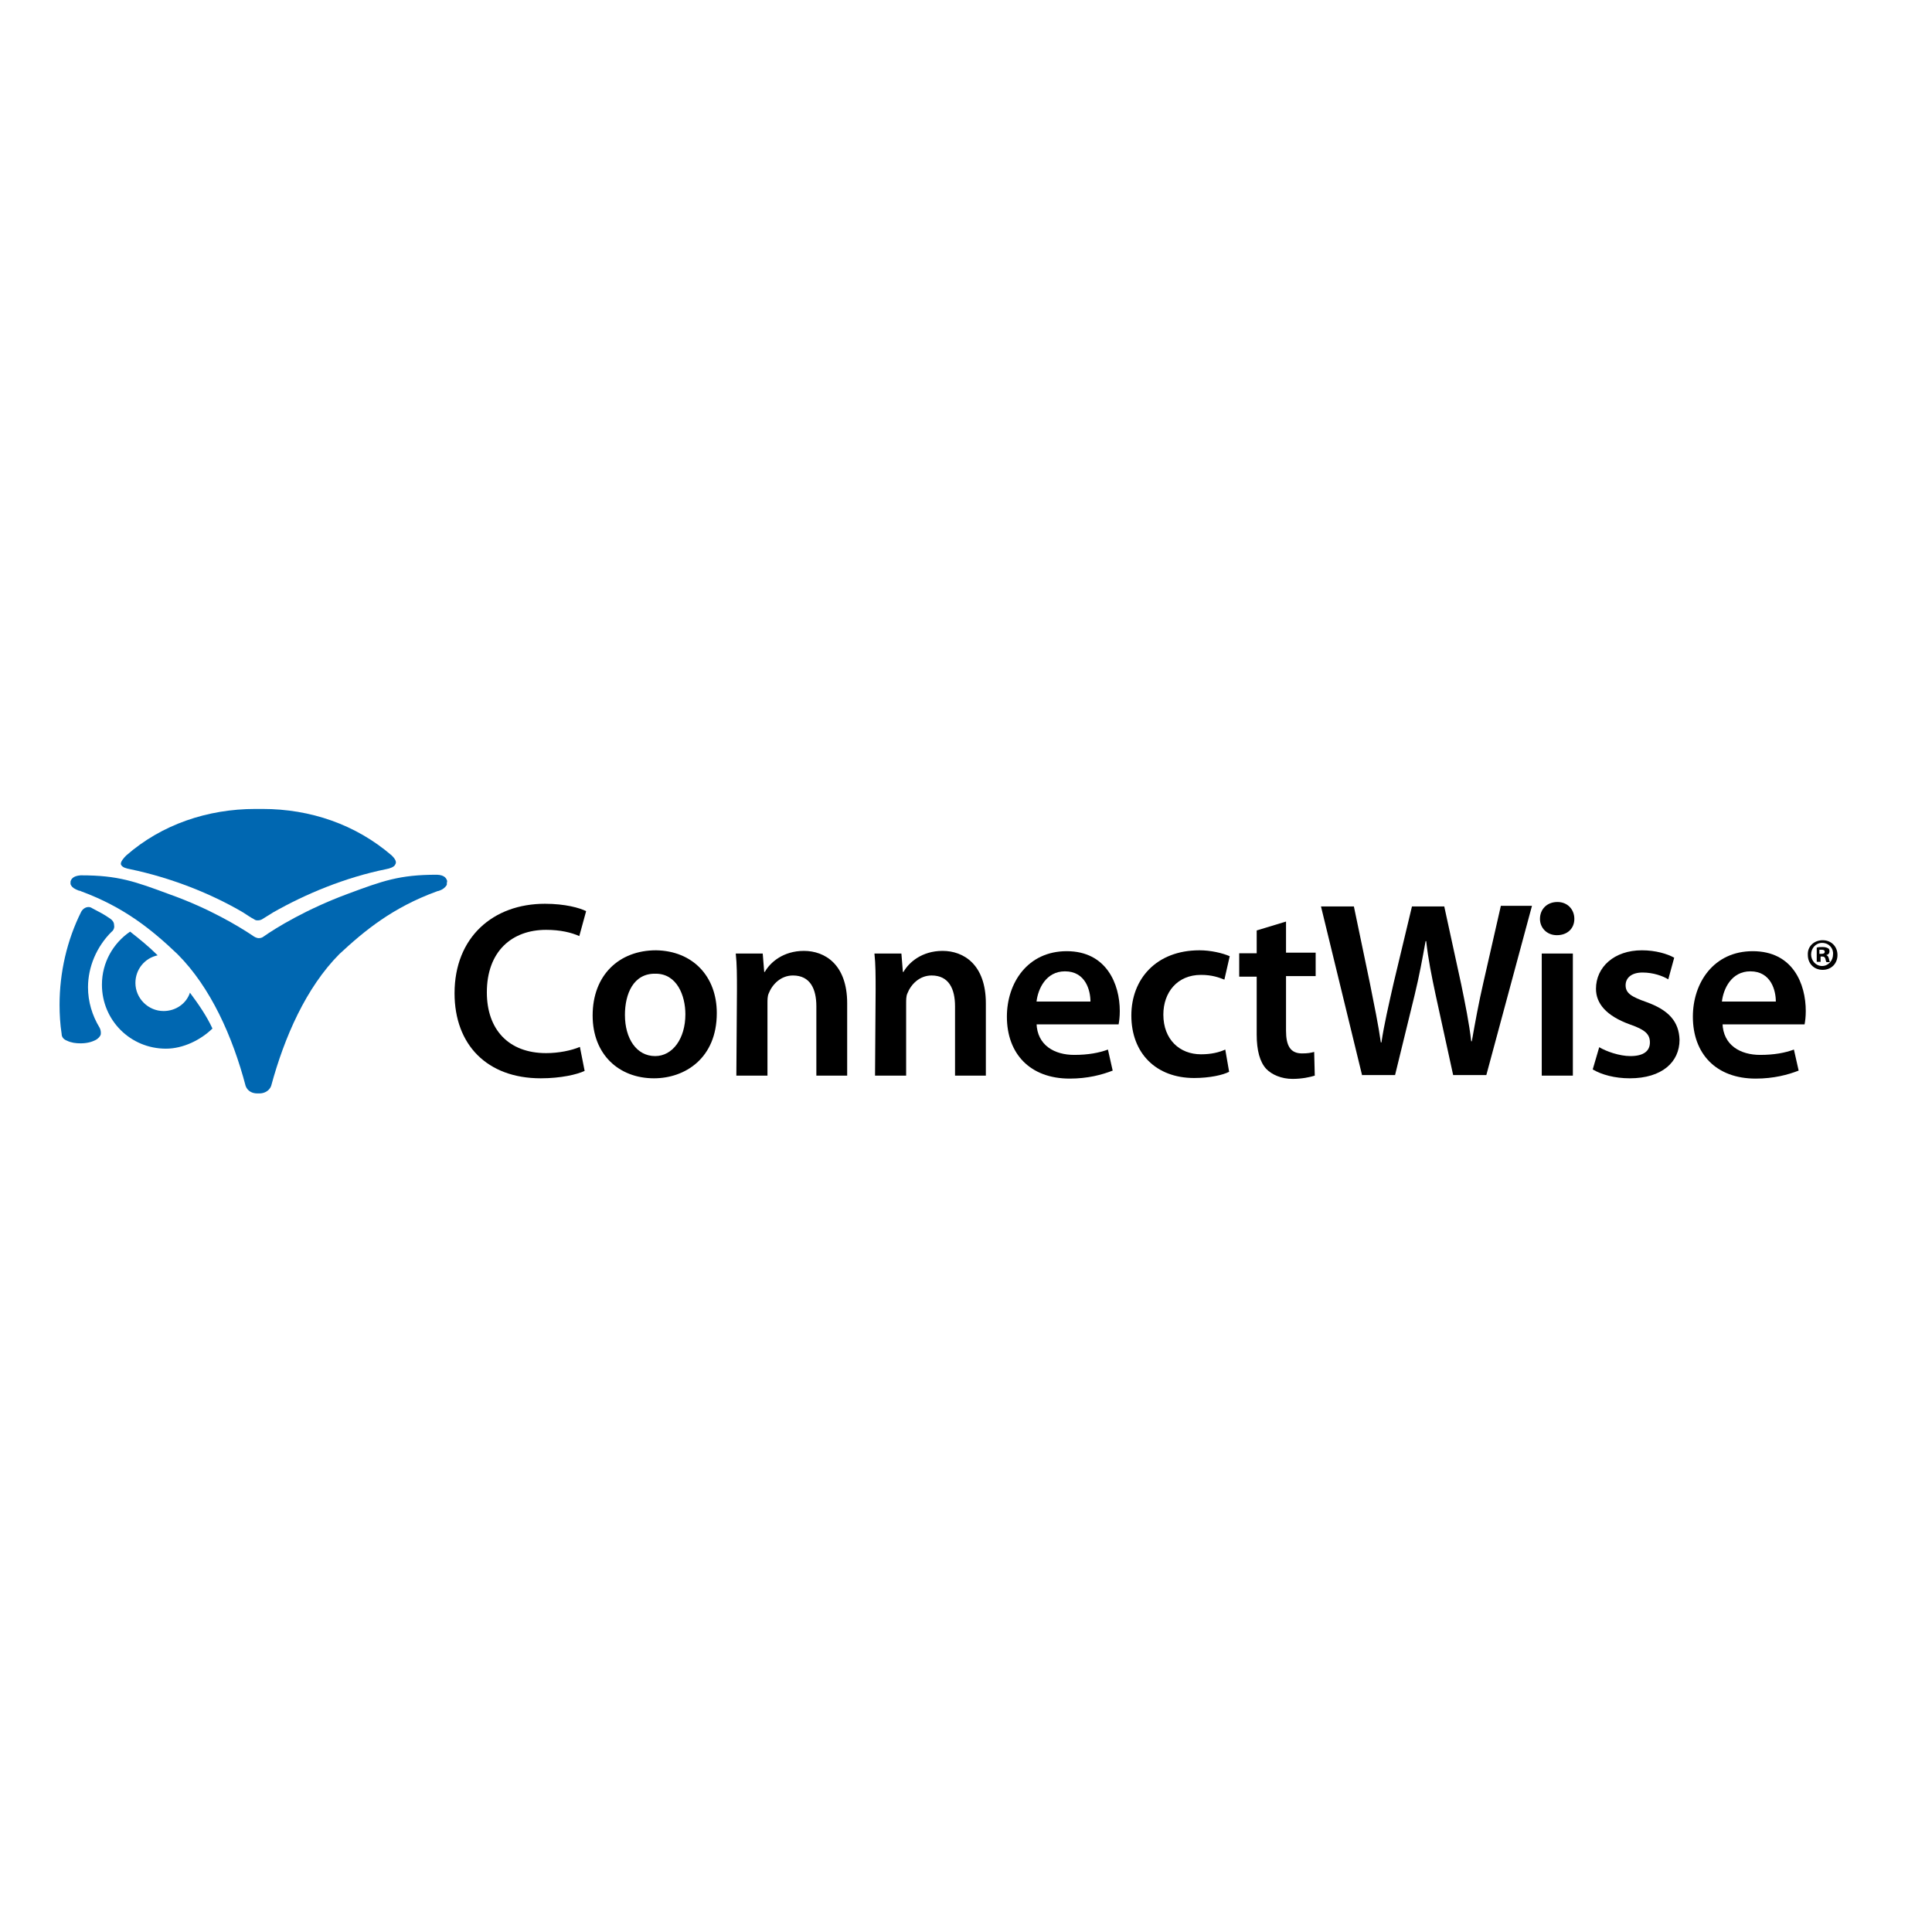 <?xml version="1.0" encoding="utf-8"?>
<!-- Generator: Adobe Illustrator 19.2.1, SVG Export Plug-In . SVG Version: 6.00 Build 0)  -->
<svg version="1.1" id="layer" xmlns="http://www.w3.org/2000/svg" xmlns:xlink="http://www.w3.org/1999/xlink" x="0px" y="0px"
	 viewBox="0 0 652 652" style="enable-background:new 0 0 652 652;" xml:space="preserve">
<style type="text/css">
	.st0{fill:#0067B1;}
</style>
<g>
	<g>
		<path d="M197.3,361.4c-2.5,1.2-8,2.5-14.8,2.5c-18.2,0-29.1-11.4-29.1-28.7c0-18.9,13-30.2,30.5-30.2c6.8,0,11.8,1.4,13.9,2.5
			l-2.3,8.4c-2.7-1.2-6.4-2.1-11.2-2.1c-11.6,0-20,7.3-20,21.1c0,12.5,7.3,20.5,20,20.5c4.3,0,8.6-0.9,11.4-2.1L197.3,361.4z"/>
		<path d="M241.9,341.9c0,15.2-10.7,22-21.2,22c-11.8,0-20.7-8-20.7-21.2c0-13.6,8.9-22,21.4-22
			C233.7,320.9,241.9,329.4,241.9,341.9z M210.9,342.5c0,8,3.9,13.9,10.2,13.9c5.9,0,10.2-5.9,10.2-14.1c0-6.4-2.9-13.7-10-13.7
			C213.7,328.4,210.9,335.5,210.9,342.5z"/>
		<path d="M248.7,334.1c0-4.8,0-8.7-0.4-12.3h9.1l0.5,6.2h0.2c1.8-3.2,6.2-7.1,13.2-7.1c7.1,0,14.6,4.6,14.6,17.7V363h-10.4v-23.4
			c0-5.9-2.1-10.4-7.9-10.4c-4.1,0-7,3-8.2,6.1c-0.4,0.9-0.4,2.1-0.4,3.4V363h-10.5L248.7,334.1L248.7,334.1z"/>
		<path d="M295.5,334.1c0-4.8,0-8.7-0.4-12.3h9.1l0.5,6.2h0.2c1.8-3.2,6.2-7.1,13.2-7.1c7.1,0,14.6,4.6,14.6,17.7V363h-10.4v-23.4
			c0-5.9-2.1-10.4-7.9-10.4c-4.1,0-7,3-8.2,6.1c-0.4,0.9-0.4,2.1-0.4,3.4V363h-10.5L295.5,334.1L295.5,334.1z"/>
		<path d="M349.8,345.3c0.2,7.5,6.1,10.7,12.7,10.7c4.8,0,8.4-0.7,11.4-1.8l1.6,7.1c-3.6,1.4-8.4,2.7-14.5,2.7
			c-13.4,0-21.2-8.4-21.2-20.9c0-11.4,7-22.1,20.2-22.1c13.4,0,17.9,11.1,17.9,20.2c0,2-0.2,3.4-0.4,4.5h-27.7V345.3z M368,338
			c0-3.7-1.6-10.2-8.6-10.2c-6.4,0-9.1,5.9-9.6,10.2H368z"/>
		<path d="M414.8,361.7c-2.1,1.1-6.6,2.1-11.8,2.1c-12.9,0-21.2-8.4-21.2-21.1c0-12.3,8.4-22,23-22c3.7,0,7.7,0.9,10.2,2l-1.8,7.9
			c-1.8-0.7-4.1-1.6-7.9-1.6c-8,0-12.7,5.9-12.7,13.4c0,8.4,5.5,13.4,12.7,13.4c3.6,0,6.2-0.7,8.2-1.6L414.8,361.7z"/>
		<path d="M434,311v10.5h10v7.9h-10v18.4c0,5,1.4,7.7,5.4,7.7c2,0,2.9-0.2,4.1-0.5l0.2,8c-1.6,0.5-4.3,1.1-7.5,1.1
			c-3.7,0-7-1.4-8.9-3.4c-2.1-2.3-3.2-6.1-3.2-11.6v-19.5h-5.9v-7.9h5.9v-7.7L434,311z"/>
		<path d="M459.7,363l-13.9-57.1h11.1l5.4,25.9c1.4,7,2.9,14.3,3.7,20h0.2c0.9-6.1,2.5-12.9,4.1-20l6.2-25.9h10.9l5.7,26.2
			c1.4,6.8,2.7,13.2,3.4,19.3h0.2c1.1-6.2,2.3-12.9,3.9-19.8l5.9-25.9H517l-15.4,57.1h-11.2l-5.9-27c-1.4-6.6-2.5-12-3.2-18.2h-0.2
			c-1.1,6.1-2.1,11.6-3.7,18.2l-6.6,27h-11.1V363z"/>
		<path d="M531.3,310.1c0,3.2-2.3,5.5-5.9,5.5c-3.4,0-5.7-2.5-5.7-5.5c0-3.2,2.3-5.7,5.9-5.7C529,304.4,531.3,306.9,531.3,310.1z
			 M520.3,363v-41.2h10.5V363H520.3z"/>
		<path d="M539.7,353.4c2.3,1.4,6.8,3,10.5,3c4.6,0,6.6-1.8,6.6-4.6s-1.6-4.3-6.8-6.1c-8-2.9-11.4-7.1-11.4-12c0-7.3,6.1-13,15.5-13
			c4.6,0,8.6,1.2,10.9,2.5l-2,7.3c-1.8-1.1-5-2.3-8.7-2.3c-3.7,0-5.7,1.8-5.7,4.3c0,2.7,2,3.9,7.1,5.7c7.5,2.7,10.9,6.6,11.1,12.7
			c0,7.5-5.9,13-16.8,13c-5,0-9.5-1.2-12.5-3L539.7,353.4z"/>
		<path d="M581.3,345.3c0.2,7.5,6.1,10.7,12.7,10.7c4.8,0,8.4-0.7,11.4-1.8l1.6,7.1c-3.6,1.4-8.4,2.7-14.5,2.7
			c-13.4,0-21.2-8.4-21.2-20.9c0-11.4,7-22.1,20.2-22.1c13.6,0,17.9,11.1,17.9,20.2c0,2-0.2,3.4-0.4,4.5h-27.7V345.3z M599.3,338
			c0-3.7-1.6-10.2-8.6-10.2c-6.4,0-9.1,5.9-9.6,10.2H599.3z"/>
		<g>
			<path d="M615.1,317.3c2.9,0,5,2.1,5,5s-2.1,5-5,5c-2.9,0-5-2.1-5-5C609.9,319.4,612.2,317.3,615.1,317.3L615.1,317.3z
				 M614.9,318.2c-2.1,0-3.7,1.8-3.7,3.9c0,2.1,1.6,3.9,3.7,3.9c2.1,0,3.7-1.8,3.7-3.9C618.8,320,617.2,318.2,614.9,318.2
				L614.9,318.2z M614.2,324.6h-1.1v-4.8c0.5-0.2,1.1-0.2,2-0.2s1.4,0.2,1.8,0.4c0.4,0.2,0.5,0.5,0.5,1.1s-0.4,1.1-1.1,1.2l0,0
				c0.5,0.2,0.7,0.5,0.9,1.2s0.2,1.1,0.4,1.2h-1.2c-0.2-0.2-0.2-0.5-0.4-1.2c-0.2-0.5-0.4-0.7-1.1-0.7h-0.5v1.8H614.2z M614.2,321.9
				h0.5c0.7,0,1.1-0.2,1.1-0.7s-0.4-0.7-1.1-0.7c-0.4,0-0.5,0-0.7,0v1.4H614.2z"/>
		</g>
	</g>
	<g>
		<g>
			<path class="st0" d="M132.2,288.7C120,278.2,104.7,273,88.6,273c-0.4,0-0.7,0-1.2,0c-0.4,0-0.7,0-1.2,0
				c-16.1,0-31.6,5.2-43.6,15.7c-0.7,0.7-2,2.1-1.8,3c0.4,1.1,2,1.4,3,1.6c13.9,2.9,27.3,8.2,38.2,14.6c1.4,0.9,2.7,1.8,3.7,2.3
				c0.5,0.4,0.9,0.4,1.4,0.4l0,0l0,0c0.5,0,1.1-0.2,1.4-0.4c1.1-0.7,2.3-1.4,3.7-2.3c10.9-6.2,24.3-11.8,38.2-14.6
				c1.1-0.2,2.7-0.7,3-1.6C134.1,290.7,132.9,289.4,132.2,288.7z"/>
			<g>
				<g>
					<path class="st0" d="M27.2,352.1c-1.6,0-3.2-0.2-4.6-0.9c-1.1-0.4-1.8-1.2-1.8-2.3c-0.5-3.2-0.7-6.6-0.7-9.8
						c0-10.9,2.5-21.8,7.3-31.4c0.5-0.9,1.4-1.6,2.5-1.6c0.5,0,0.9,0.2,1.2,0.4c2.1,1.1,4.1,2.1,6.2,3.6c0.7,0.5,1.2,1.2,1.2,2.1
						c0.2,0.9-0.2,1.8-0.9,2.3c-5,5-7.9,11.8-7.9,18.7c0,4.8,1.4,9.5,3.9,13.6c0.4,0.7,0.5,1.6,0.4,2.3c-0.2,0.7-0.9,1.4-1.6,1.8
						C30.9,351.7,29.2,352.1,27.2,352.1L27.2,352.1z"/>
				</g>
			</g>
			<path class="st0" d="M150.9,297.3c-0.2-0.7-0.7-2-3.4-2.1h-0.2l0,0l0,0c-12.5,0-18.2,2.1-29.8,6.4c-14.1,5.2-24.5,11.6-28.6,14.5
				c-0.5,0.4-1.1,0.5-1.6,0.5c-0.7,0-1.6-0.5-2.1-0.9c-4.5-3-14.5-9.1-28-13.9c-11.6-4.3-17.3-6.4-29.8-6.4l0,0l0,0h-0.2
				c-2.7,0.2-3.2,1.4-3.4,2.1c0,0.2,0,0.2,0,0.4l0,0c0,0.2,0,0.2,0,0.4l0,0l0,0c0,0.2,0.2,0.4,0.2,0.5c0.4,0.7,1.1,1.2,2.7,1.8h0.2
				c0.2,0,0.4,0.2,0.5,0.2c14.6,5.4,23.9,13,32.5,21.2c11.2,11.2,18.6,27.8,23,44.5c0.7,1.8,2.3,2.5,3.9,2.5H87h0.2l0,0l0,0l0,0l0,0
				h0.2h0.2c1.4,0,3.2-0.7,3.9-2.5c4.5-16.6,11.8-33.2,23-44.5c8.6-8,18-15.7,32.7-21.1c0.2,0,0.4-0.2,0.5-0.2h0.2
				c1.6-0.5,2.3-1.2,2.7-1.8c0.2-0.2,0.2-0.4,0.2-0.5l0,0l0,0c0-0.2,0-0.2,0-0.4l0,0C150.9,297.5,150.9,297.5,150.9,297.3z"/>
		</g>
		<path class="st0" d="M64.1,335c-1.2,3.7-4.8,6.2-8.9,6.2c-5.2,0-9.5-4.3-9.5-9.5c0-4.6,3.2-8.4,7.5-9.3c-2.9-2.9-6.1-5.5-9.3-8
			c-5.7,3.9-9.5,10.4-9.5,17.9c0,12,9.6,21.6,21.6,21.6c5.9,0,11.8-3,15.7-6.8C69.7,342.8,67,338.9,64.1,335z"/>
	</g>
</g>
</svg>
